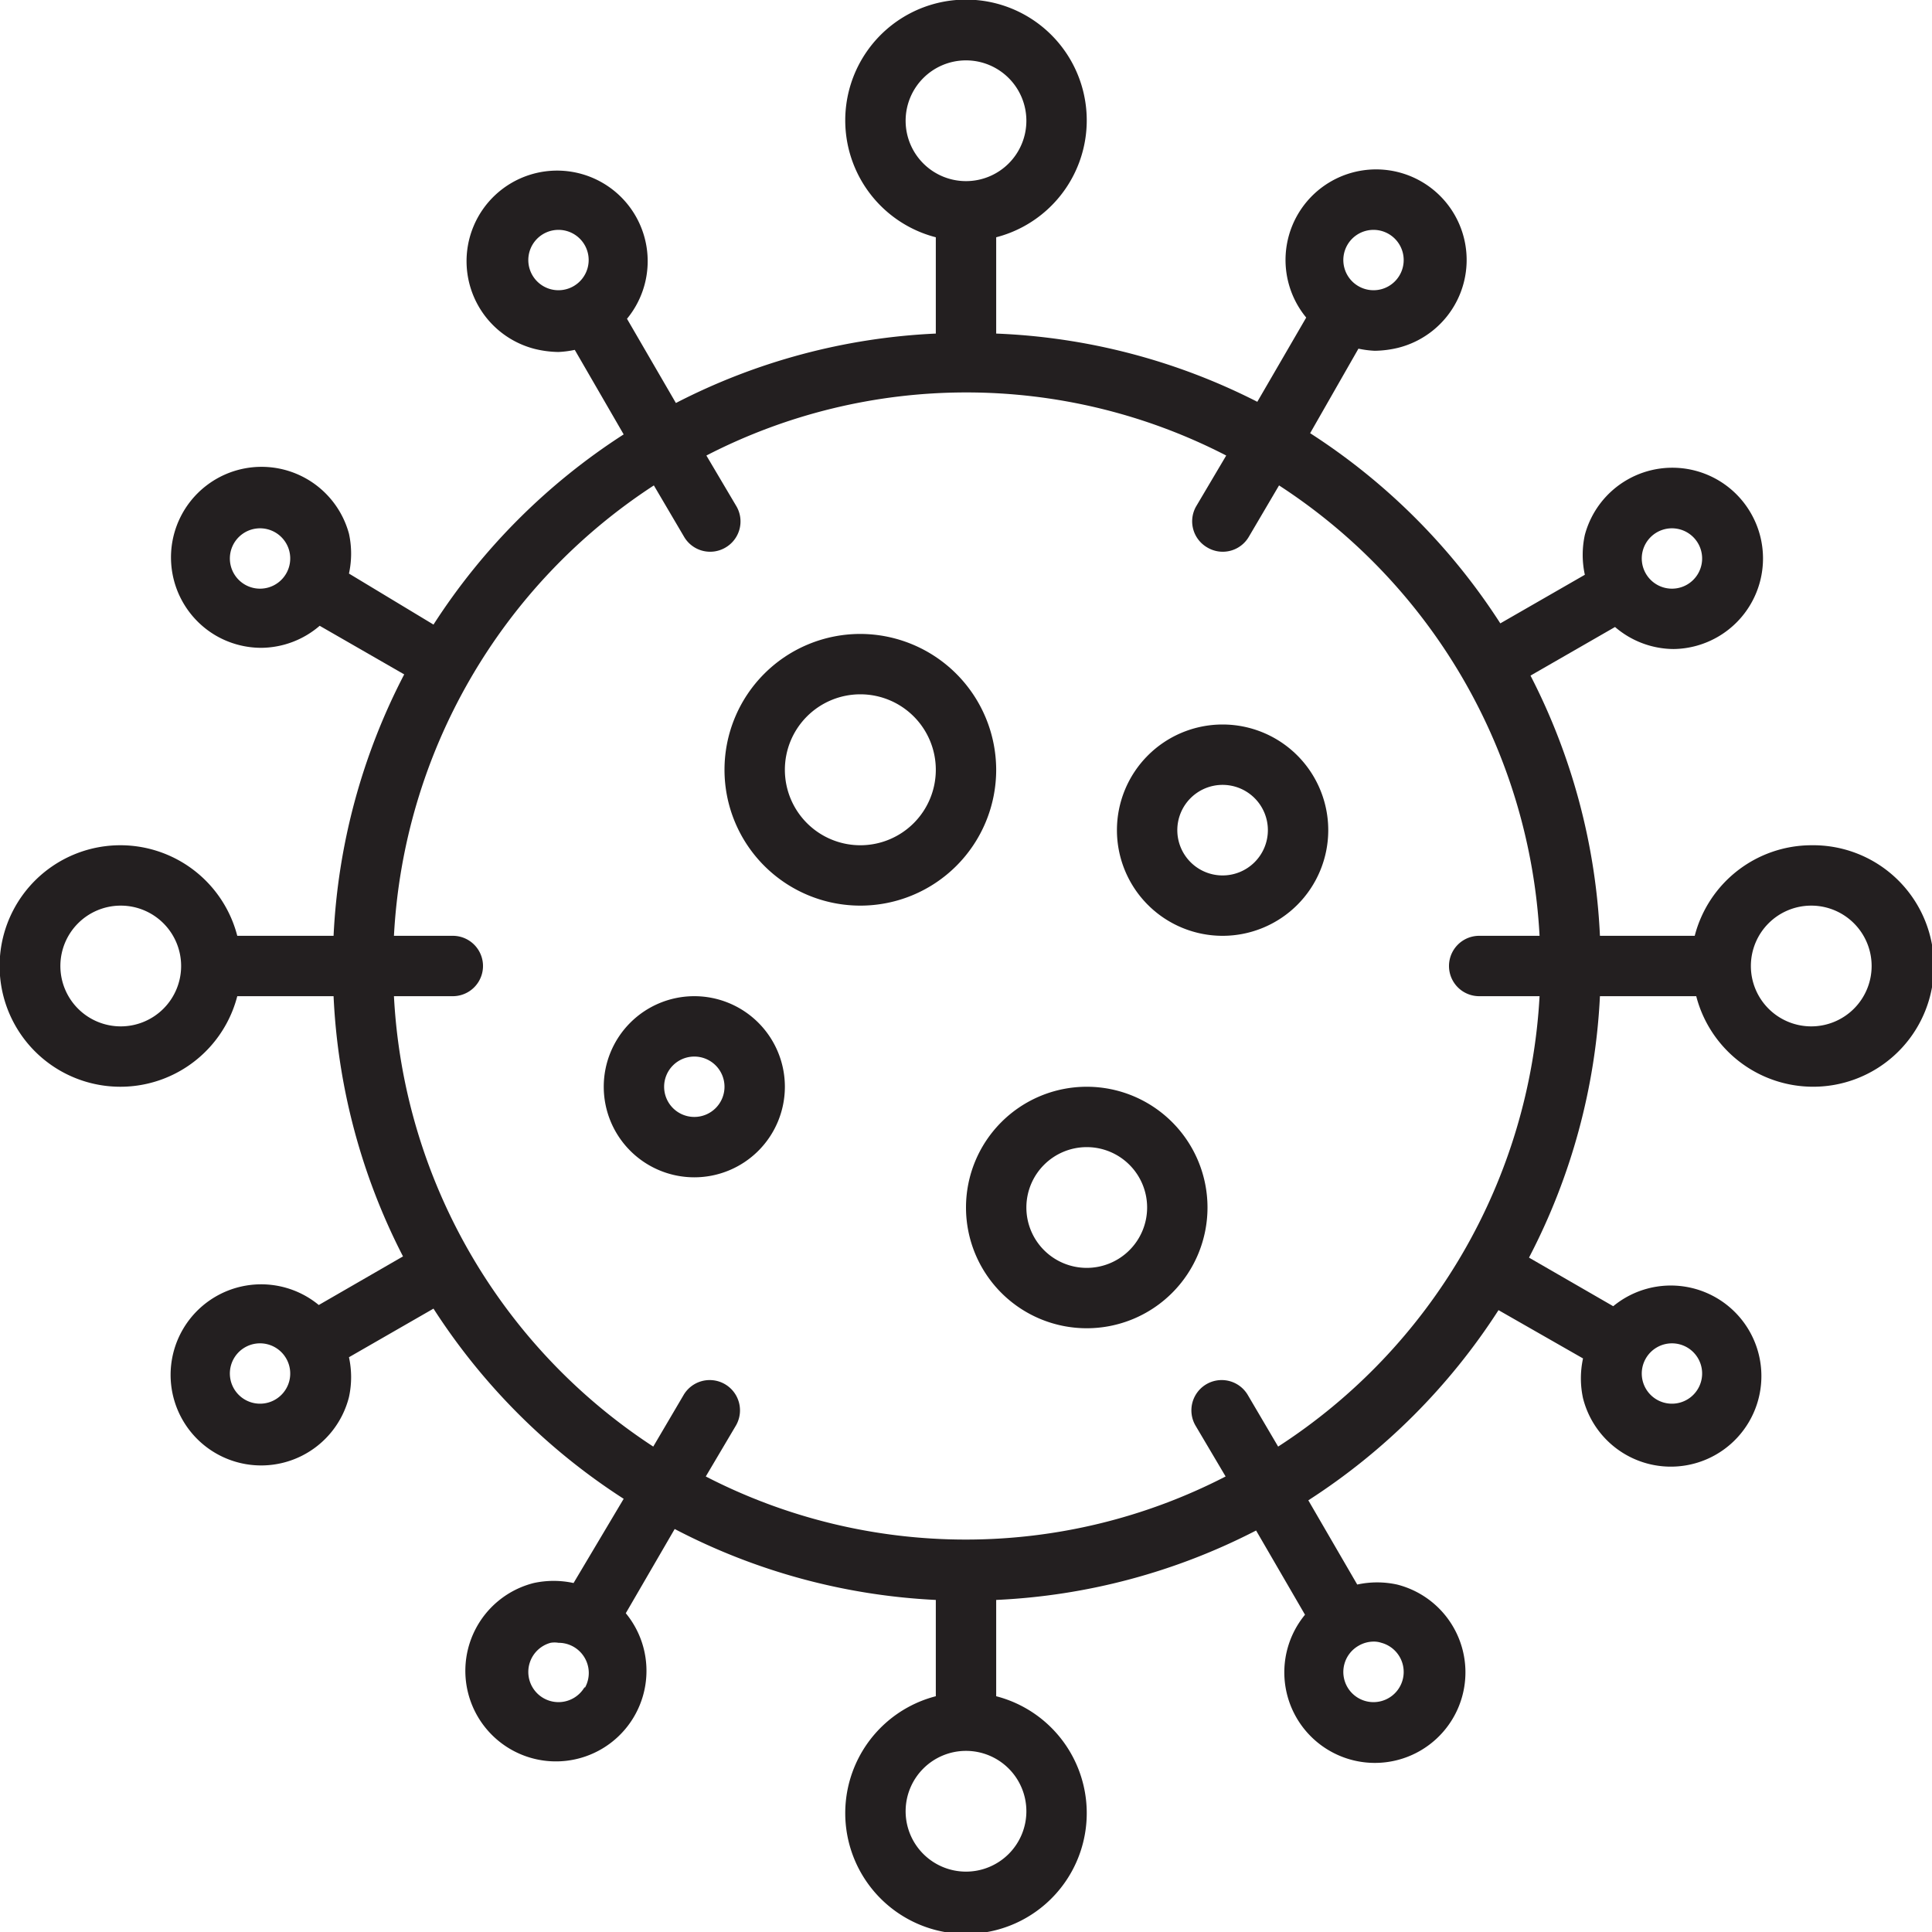 <svg xmlns="http://www.w3.org/2000/svg" viewBox="0 0 64 64"><defs><style>.cls-1{fill:#231f20;}</style></defs><title>Corona Virus</title><g id="Corona_Virus" data-name="Corona Virus"><path class="cls-1" d="M60,28a4,4,0,0,0-3.86,3H53a20.91,20.91,0,0,0-2.3-8.62l2.8-1.61a3,3,0,0,0,1.94.73A3,3,0,0,0,58,17a3,3,0,0,0-5.5.72,3.1,3.1,0,0,0,0,1.32l-2.8,1.61a21,21,0,0,0-6.3-6.3L45,11.55a3.33,3.33,0,0,0,.54.07,3.47,3.47,0,0,0,.78-.1,3,3,0,1,0-3.05-1l-1.62,2.79A20.83,20.83,0,0,0,33,11.05V7.86a4,4,0,1,0-2,0v3.19a20.83,20.83,0,0,0-8.61,2.3l-1.62-2.79a3,3,0,1,0-3.05,1,3.47,3.47,0,0,0,.78.1,3.33,3.33,0,0,0,.54-.07l1.62,2.8a21,21,0,0,0-6.3,6.3L11.56,19a3.1,3.1,0,0,0,0-1.32,3,3,0,1,0-4.4,3.38,3,3,0,0,0,1.49.4,3,3,0,0,0,1.94-.73l2.8,1.61A20.91,20.91,0,0,0,11.05,31H7.86a4,4,0,1,0,0,2h3.19a20.91,20.91,0,0,0,2.3,8.62l-2.79,1.61a3,3,0,1,0,1,3.05,3.1,3.1,0,0,0,0-1.32l2.8-1.61a21,21,0,0,0,6.3,6.3L19,52.44a3.1,3.1,0,0,0-1.32,0,3,3,0,1,0,3.05,1l1.62-2.79A20.83,20.83,0,0,0,31,53v3.19a4,4,0,1,0,2,0V53a20.83,20.83,0,0,0,8.61-2.3l1.62,2.79a3,3,0,1,0,3.05-1,3.1,3.1,0,0,0-1.32,0l-1.62-2.79a21,21,0,0,0,6.3-6.3L52.44,45a3.1,3.1,0,0,0,0,1.32,3,3,0,1,0,1-3.05l-2.79-1.61A20.91,20.91,0,0,0,53,33h3.19A4,4,0,1,0,60,28Zm-5.58-9.76a1,1,0,1,1,1.46,1.13A1,1,0,0,1,54.52,19,1,1,0,0,1,54.42,18.24ZM44.63,8.12a1,1,0,1,1,1.13,1.46,1,1,0,0,1-.76-.1A1,1,0,0,1,44.63,8.12ZM18.24,9.58a1,1,0,1,1,1.13-1.46A1,1,0,0,1,19,9.48h0A1,1,0,0,1,18.24,9.58ZM8.12,19.37a1,1,0,1,1,1.46-1.13,1,1,0,0,1-.1.76A1,1,0,0,1,8.12,19.37ZM9.58,45.76a1,1,0,1,1-1.46-1.13A1,1,0,0,1,9.48,45,1,1,0,0,1,9.58,45.76Zm9.79,10.12a1,1,0,1,1-1.13-1.46.78.78,0,0,1,.26,0,1,1,0,0,1,.87,1.5Zm26.39-1.46a1,1,0,1,1-1.13,1.46A1,1,0,0,1,45,54.52h0a1,1,0,0,1,.5-.14A.78.78,0,0,1,45.76,54.42Zm9.62-9.92a1,1,0,0,1,.5.13,1,1,0,1,1-1.46,1.13,1,1,0,0,1,.1-.76A1,1,0,0,1,55.38,44.5ZM30,4a2,2,0,1,1,2,2A2,2,0,0,1,30,4ZM4,34a2,2,0,1,1,2-2A2,2,0,0,1,4,34ZM34,60a2,2,0,1,1-2-2A2,2,0,0,1,34,60Zm8.34-12.08-1-1.7a1,1,0,0,0-1.74,1l1,1.69a18.78,18.78,0,0,1-17.22,0l1-1.69a1,1,0,0,0-1.74-1l-1,1.7A19,19,0,0,1,13.05,33H15a1,1,0,0,0,0-2H13.05a19,19,0,0,1,8.61-14.92l1,1.7a1,1,0,0,0,1.37.36,1,1,0,0,0,.37-1.36l-1-1.69a18.78,18.78,0,0,1,17.22,0l-1,1.69A1,1,0,0,0,40,18.14a1,1,0,0,0,1.37-.36l1-1.7A19,19,0,0,1,51,31H49a1,1,0,0,0,0,2h2A19,19,0,0,1,42.34,47.92ZM60,34a2,2,0,1,1,2-2A2,2,0,0,1,60,34Z"/><path class="cls-1" d="M28.5,21A4.5,4.5,0,1,0,33,25.5,4.51,4.51,0,0,0,28.5,21Zm0,7A2.5,2.5,0,1,1,31,25.5,2.5,2.5,0,0,1,28.5,28Z"/><path class="cls-1" d="M36,36a4,4,0,1,0,4,4A4,4,0,0,0,36,36Zm0,6a2,2,0,1,1,2-2A2,2,0,0,1,36,42Z"/><path class="cls-1" d="M40.5,24A3.5,3.5,0,1,0,44,27.5,3.5,3.5,0,0,0,40.5,24Zm0,5A1.5,1.5,0,1,1,42,27.5,1.5,1.5,0,0,1,40.5,29Z"/><path class="cls-1" d="M23,33a3,3,0,1,0,3,3A3,3,0,0,0,23,33Zm0,4a1,1,0,1,1,1-1A1,1,0,0,1,23,37Z"/></g></svg>